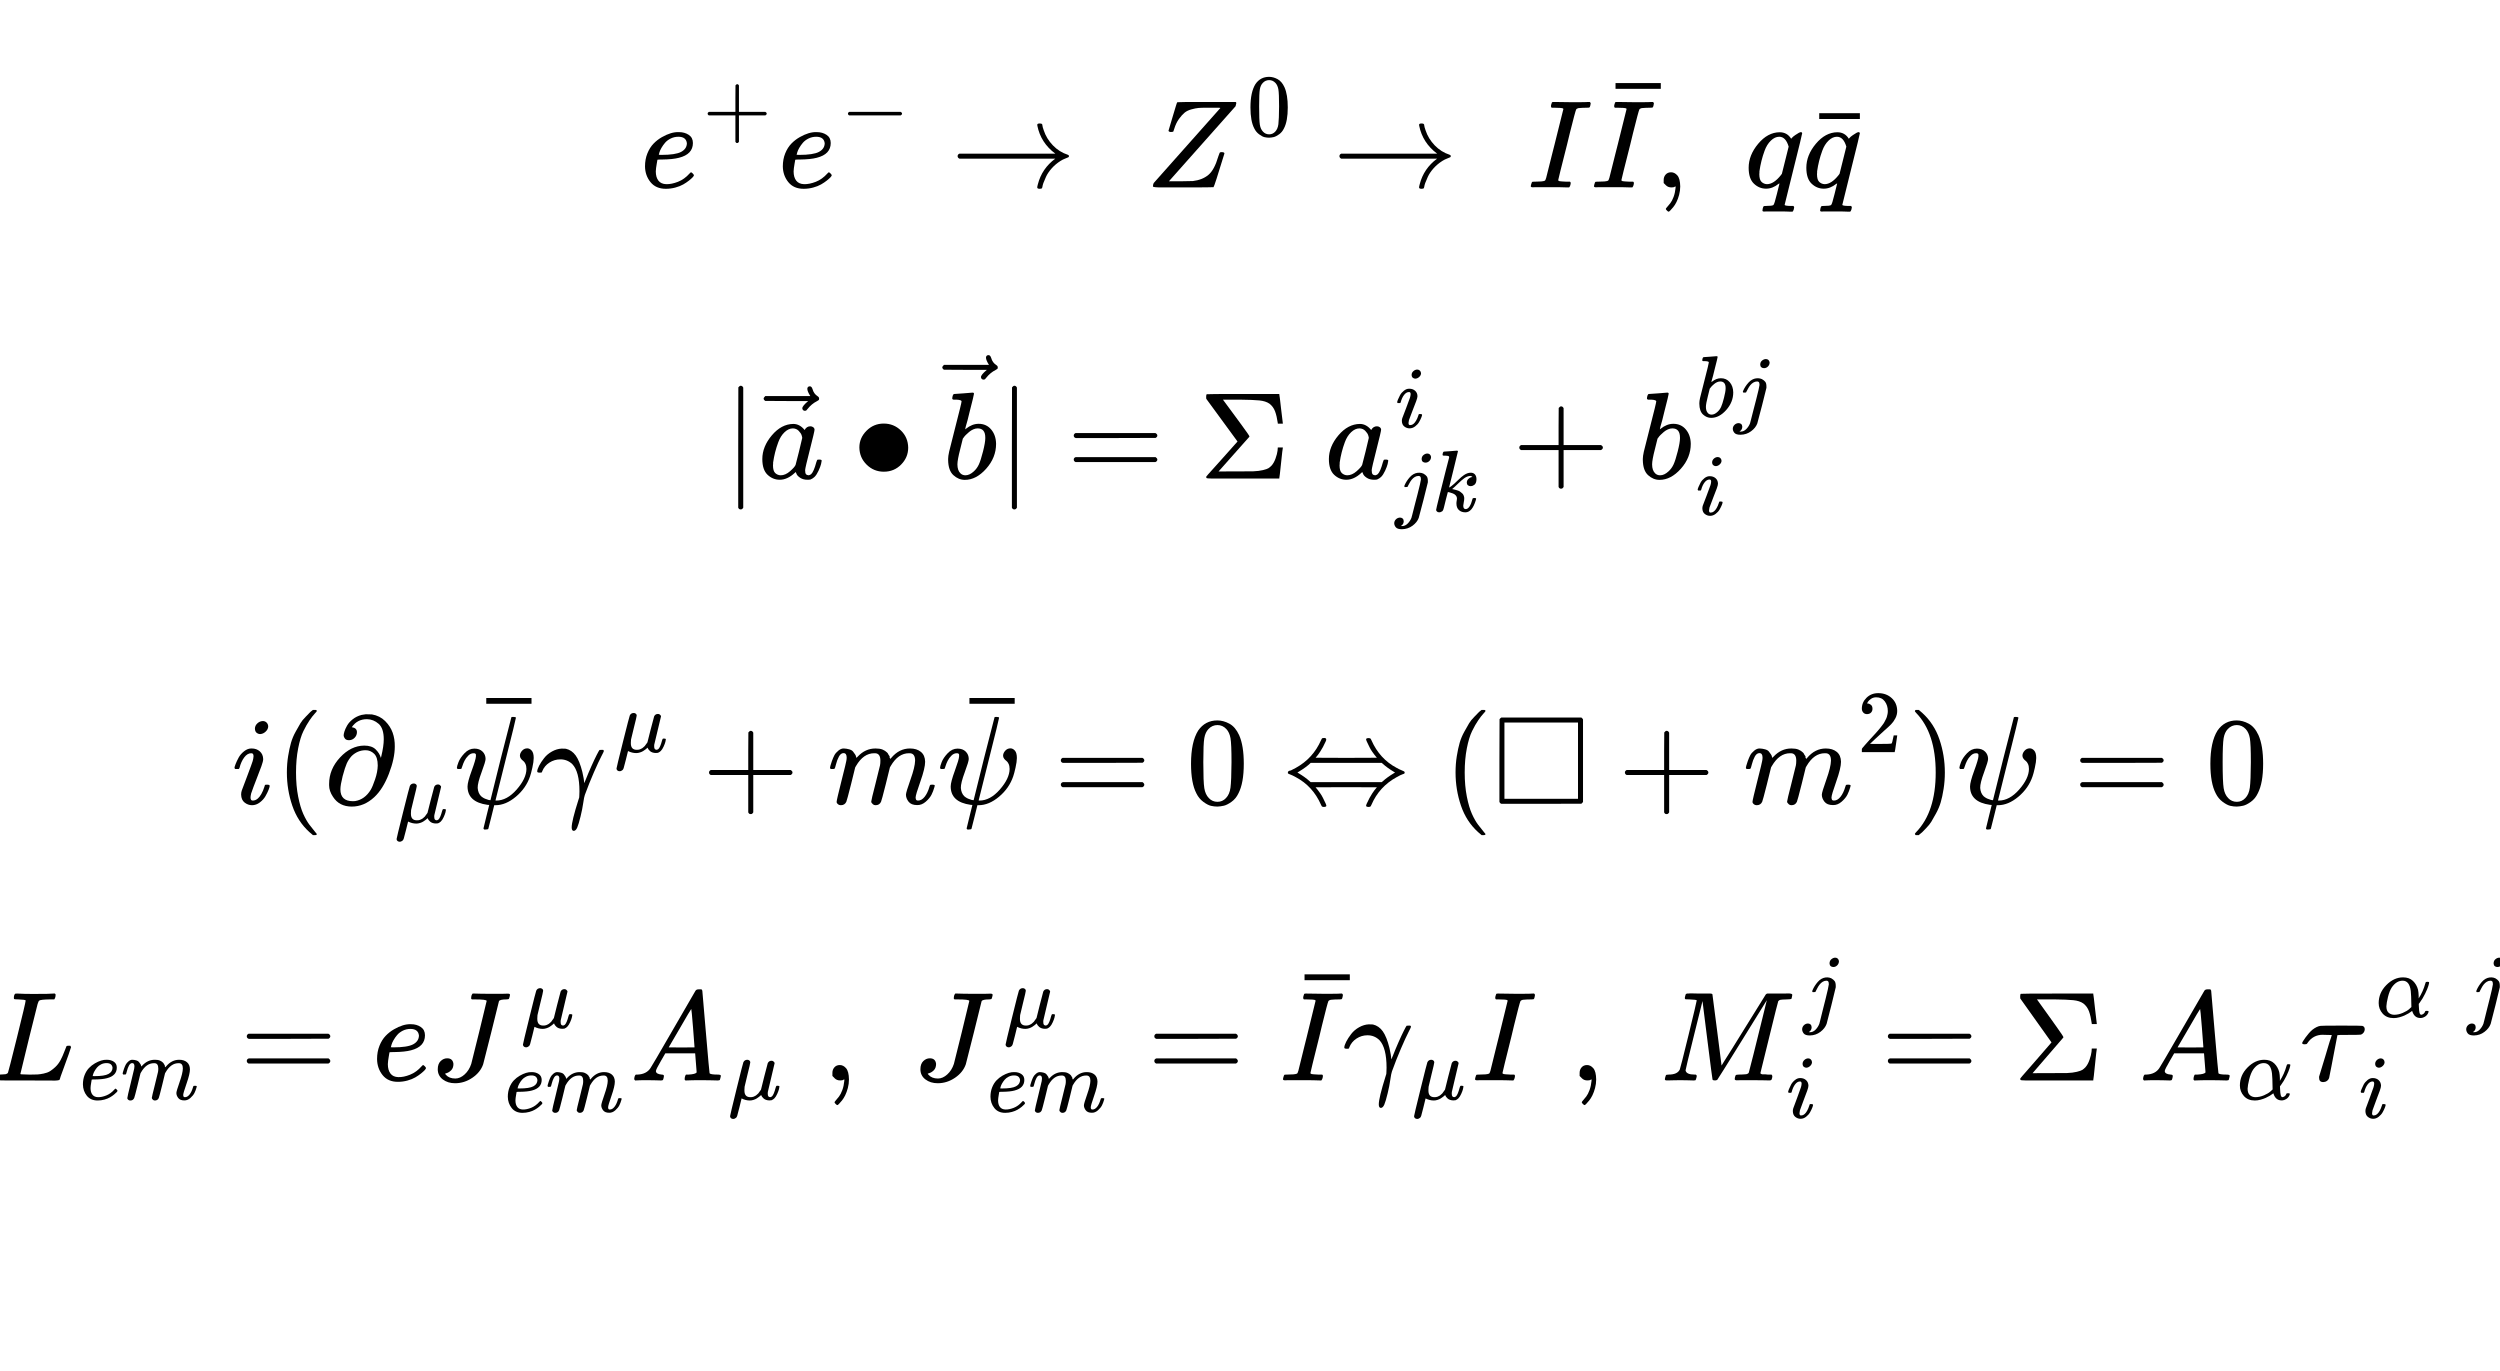 <svg xmlns="http://www.w3.org/2000/svg" width="496" height="272" viewBox="0 0 496 272" preserveAspectRatio="none">
 <path d="M0,0H496V272H0Z" style="fill: white;"></path>
 <g>
  <g>
   <g transform="translate(127,14)">
    <svg xmlns="http://www.w3.org/2000/svg" width="242" height="28" role="img" focusable="false" viewBox="0 -934 9727.6 1128" xmlns:xlink="http://www.w3.org/1999/xlink">
     <defs>
      <path id="MJX-1-TEX-I-1D452" d="M39 168Q39 225 58 272T107 350T174 402T244 433T307 442H310Q355 442 388 420T421 355Q421 265 310 237Q261 224 176 223Q139 223 138 221Q138 219 132 186T125 128Q125 81 146 54T209 26T302 45T394 111Q403 121 406 121Q410 121 419 112T429 98T420 82T390 55T344 24T281 -1T205 -11Q126 -11 83 42T39 168ZM373 353Q367 405 305 405Q272 405 244 391T199 357T170 316T154 280T149 261Q149 260 169 260Q282 260 327 284T373 353Z"></path>
      <path id="MJX-1-TEX-N-2B" d="M56 237T56 250T70 270H369V420L370 570Q380 583 389 583Q402 583 409 568V270H707Q722 262 722 250T707 230H409V-68Q401 -82 391 -82H389H387Q375 -82 369 -68V230H70Q56 237 56 250Z"></path>
      <path id="MJX-1-TEX-N-2212" d="M84 237T84 250T98 270H679Q694 262 694 250T679 230H98Q84 237 84 250Z"></path>
      <path id="MJX-1-TEX-N-2192" d="M56 237T56 250T70 270H835Q719 357 692 493Q692 494 692 496T691 499Q691 511 708 511H711Q720 511 723 510T729 506T732 497T735 481T743 456Q765 389 816 336T935 261Q944 258 944 250Q944 244 939 241T915 231T877 212Q836 186 806 152T761 85T740 35T732 4Q730 -6 727 -8T711 -11Q691 -11 691 0Q691 7 696 25Q728 151 835 230H70Q56 237 56 250Z"></path>
      <path id="MJX-1-TEX-I-1D44D" d="M58 8Q58 23 64 35Q64 36 329 334T596 635L586 637Q575 637 512 637H500H476Q442 637 420 635T365 624T311 598T266 548T228 469Q227 466 226 463T224 458T223 453T222 450L221 448Q218 443 202 443Q185 443 182 453L214 561Q228 606 241 651Q249 679 253 681Q256 683 487 683H718Q723 678 723 675Q723 673 717 649Q189 54 188 52L185 49H274Q369 50 377 51Q452 60 500 100T579 247Q587 272 590 277T603 282H607Q628 282 628 271Q547 5 541 2Q538 0 300 0H124Q58 0 58 8Z"></path>
      <path id="MJX-1-TEX-N-30" d="M96 585Q152 666 249 666Q297 666 345 640T423 548Q460 465 460 320Q460 165 417 83Q397 41 362 16T301 -15T250 -22Q224 -22 198 -16T137 16T82 83Q39 165 39 320Q39 494 96 585ZM321 597Q291 629 250 629Q208 629 178 597Q153 571 145 525T137 333Q137 175 145 125T181 46Q209 16 250 16Q290 16 318 46Q347 76 354 130T362 333Q362 478 354 524T321 597Z"></path>
      <path id="MJX-1-TEX-I-1D43C" d="M43 1Q26 1 26 10Q26 12 29 24Q34 43 39 45Q42 46 54 46H60Q120 46 136 53Q137 53 138 54Q143 56 149 77T198 273Q210 318 216 344Q286 624 286 626Q284 630 284 631Q274 637 213 637H193Q184 643 189 662Q193 677 195 680T209 683H213Q285 681 359 681Q481 681 487 683H497Q504 676 504 672T501 655T494 639Q491 637 471 637Q440 637 407 634Q393 631 388 623Q381 609 337 432Q326 385 315 341Q245 65 245 59Q245 52 255 50T307 46H339Q345 38 345 37T342 19Q338 6 332 0H316Q279 2 179 2Q143 2 113 2T65 2T43 1Z"></path>
      <path id="MJX-1-TEX-N-AF" d="M69 544V590H430V544H69Z"></path>
      <path id="MJX-1-TEX-N-2C" d="M78 35T78 60T94 103T137 121Q165 121 187 96T210 8Q210 -27 201 -60T180 -117T154 -158T130 -185T117 -194Q113 -194 104 -185T95 -172Q95 -168 106 -156T131 -126T157 -76T173 -3V9L172 8Q170 7 167 6T161 3T152 1T140 0Q113 0 96 17Z"></path>
      <path id="MJX-1-TEX-I-1D45E" d="M33 157Q33 258 109 349T280 441Q340 441 372 389Q373 390 377 395T388 406T404 418Q438 442 450 442Q454 442 457 439T460 434Q460 425 391 149Q320 -135 320 -139Q320 -147 365 -148H390Q396 -156 396 -157T393 -175Q389 -188 383 -194H370Q339 -192 262 -192Q234 -192 211 -192T174 -192T157 -193Q143 -193 143 -185Q143 -182 145 -170Q149 -154 152 -151T172 -148Q220 -148 230 -141Q238 -136 258 -53T279 32Q279 33 272 29Q224 -10 172 -10Q117 -10 75 30T33 157ZM352 326Q329 405 277 405Q242 405 210 374T160 293Q131 214 119 129Q119 126 119 118T118 106Q118 61 136 44T179 26Q233 26 290 98L298 109L352 326Z"></path>
     </defs>
     <g stroke="currentColor" fill="currentColor" stroke-width="0" transform="scale(1,-1)">
      <g data-mml-node="math">
       <g data-mml-node="mstyle" fill="black" stroke="black">
        <g data-mml-node="TeXAtom" data-mjx-texclass="ORD">
         <g data-mml-node="msup">
          <g data-mml-node="mi">
           <use data-c="1D452" xlink:href="#MJX-1-TEX-I-1D452"></use>
          </g>
          <g data-mml-node="TeXAtom" transform="translate(499,413) scale(0.707)" data-mjx-texclass="ORD">
           <g data-mml-node="mo">
            <use data-c="2B" xlink:href="#MJX-1-TEX-N-2B"></use>
           </g>
          </g>
         </g>
         <g data-mml-node="msup" transform="translate(1099.1,0)">
          <g data-mml-node="mi">
           <use data-c="1D452" xlink:href="#MJX-1-TEX-I-1D452"></use>
          </g>
          <g data-mml-node="TeXAtom" transform="translate(499,413) scale(0.707)" data-mjx-texclass="ORD">
           <g data-mml-node="mo">
            <use data-c="2212" xlink:href="#MJX-1-TEX-N-2212"></use>
           </g>
          </g>
         </g>
         <g data-mml-node="mo" transform="translate(2476,0)">
          <use data-c="2192" xlink:href="#MJX-1-TEX-N-2192"></use>
         </g>
         <g data-mml-node="mstyle" transform="translate(3476,0)">
          <g data-mml-node="mspace"></g>
         </g>
         <g data-mml-node="msup" transform="translate(4031.8,0)">
          <g data-mml-node="mi">
           <use data-c="1D44D" xlink:href="#MJX-1-TEX-I-1D44D"></use>
          </g>
          <g data-mml-node="TeXAtom" transform="translate(808,413) scale(0.707)" data-mjx-texclass="ORD">
           <g data-mml-node="mn">
            <use data-c="30" xlink:href="#MJX-1-TEX-N-30"></use>
           </g>
          </g>
         </g>
         <g data-mml-node="mo" transform="translate(5521.1,0)">
          <use data-c="2192" xlink:href="#MJX-1-TEX-N-2192"></use>
         </g>
         <g data-mml-node="mstyle" transform="translate(6521.1,0)">
          <g data-mml-node="mspace"></g>
         </g>
         <g data-mml-node="mi" transform="translate(7076.9,0)">
          <use data-c="1D43C" xlink:href="#MJX-1-TEX-I-1D43C"></use>
         </g>
         <g data-mml-node="TeXAtom" data-mjx-texclass="ORD" transform="translate(7580.9,0)">
          <g data-mml-node="mover">
           <g data-mml-node="mi">
            <use data-c="1D43C" xlink:href="#MJX-1-TEX-I-1D43C"></use>
           </g>
           <g data-mml-node="mo" transform="translate(379,244) translate(-250 0)">
            <use data-c="AF" xlink:href="#MJX-1-TEX-N-AF"></use>
           </g>
          </g>
         </g>
         <g data-mml-node="mo" transform="translate(8084.9,0)">
          <use data-c="2C" xlink:href="#MJX-1-TEX-N-2C"></use>
         </g>
         <g data-mml-node="mstyle" transform="translate(8362.9,0)">
          <g data-mml-node="mspace"></g>
         </g>
         <g data-mml-node="mi" transform="translate(8807.6,0)">
          <use data-c="1D45E" xlink:href="#MJX-1-TEX-I-1D45E"></use>
         </g>
         <g data-mml-node="TeXAtom" data-mjx-texclass="ORD" transform="translate(9267.6,0)">
          <g data-mml-node="mover">
           <g data-mml-node="mi">
            <use data-c="1D45E" xlink:href="#MJX-1-TEX-I-1D45E"></use>
           </g>
           <g data-mml-node="mo" transform="translate(316.8,3) translate(-250 0)">
            <use data-c="AF" xlink:href="#MJX-1-TEX-N-AF"></use>
           </g>
          </g>
         </g>
        </g>
       </g>
      </g>
     </g>
    </svg>
   </g>
  </g>
  <g>
   <g transform="translate(143.5,68)">
    <svg xmlns="http://www.w3.org/2000/svg" width="209" height="37" role="img" focusable="false" viewBox="0 -1097 8392.9 1506.8" xmlns:xlink="http://www.w3.org/1999/xlink">
     <defs>
      <path id="MJX-2-TEX-N-7C" d="M139 -249H137Q125 -249 119 -235V251L120 737Q130 750 139 750Q152 750 159 735V-235Q151 -249 141 -249H139Z"></path>
      <path id="MJX-2-TEX-I-1D44E" d="M33 157Q33 258 109 349T280 441Q331 441 370 392Q386 422 416 422Q429 422 439 414T449 394Q449 381 412 234T374 68Q374 43 381 35T402 26Q411 27 422 35Q443 55 463 131Q469 151 473 152Q475 153 483 153H487Q506 153 506 144Q506 138 501 117T481 63T449 13Q436 0 417 -8Q409 -10 393 -10Q359 -10 336 5T306 36L300 51Q299 52 296 50Q294 48 292 46Q233 -10 172 -10Q117 -10 75 30T33 157ZM351 328Q351 334 346 350T323 385T277 405Q242 405 210 374T160 293Q131 214 119 129Q119 126 119 118T118 106Q118 61 136 44T179 26Q217 26 254 59T298 110Q300 114 325 217T351 328Z"></path>
      <path id="MJX-2-TEX-N-20D7" d="M377 694Q377 702 382 708T397 714Q404 714 409 709Q414 705 419 690Q429 653 460 633Q471 626 471 615Q471 606 468 603T454 594Q411 572 379 531Q377 529 374 525T369 519T364 517T357 516Q350 516 344 521T337 536Q337 555 384 595H213L42 596Q29 605 29 615Q29 622 42 635H401Q377 673 377 694Z"></path>
      <path id="MJX-2-TEX-N-2219" d="M55 251Q55 328 112 386T249 444T386 388T444 249Q444 171 388 113T250 55Q170 55 113 112T55 251Z"></path>
      <path id="MJX-2-TEX-I-1D44F" d="M73 647Q73 657 77 670T89 683Q90 683 161 688T234 694Q246 694 246 685T212 542Q204 508 195 472T180 418L176 399Q176 396 182 402Q231 442 283 442Q345 442 383 396T422 280Q422 169 343 79T173 -11Q123 -11 82 27T40 150V159Q40 180 48 217T97 414Q147 611 147 623T109 637Q104 637 101 637H96Q86 637 83 637T76 640T73 647ZM336 325V331Q336 405 275 405Q258 405 240 397T207 376T181 352T163 330L157 322L136 236Q114 150 114 114Q114 66 138 42Q154 26 178 26Q211 26 245 58Q270 81 285 114T318 219Q336 291 336 325Z"></path>
      <path id="MJX-2-TEX-N-3D" d="M56 347Q56 360 70 367H707Q722 359 722 347Q722 336 708 328L390 327H72Q56 332 56 347ZM56 153Q56 168 72 173H708Q722 163 722 153Q722 140 707 133H70Q56 140 56 153Z"></path>
      <path id="MJX-2-TEX-N-3A3" d="M666 247Q664 244 652 126T638 4V0H351Q131 0 95 0T57 5V6Q54 12 57 17L73 36Q89 54 121 90T182 159L305 299L56 644L55 658Q55 677 60 681Q63 683 351 683H638V679Q640 674 652 564T666 447V443H626V447Q618 505 604 543T559 605Q529 626 478 631T333 637H294H189L293 494Q314 465 345 422Q400 346 400 340Q400 338 399 337L154 57Q407 57 428 58Q476 60 508 68T551 83T575 103Q595 125 608 162T624 225L626 251H666V247Z"></path>
      <path id="MJX-2-TEX-I-1D456" d="M184 600Q184 624 203 642T247 661Q265 661 277 649T290 619Q290 596 270 577T226 557Q211 557 198 567T184 600ZM21 287Q21 295 30 318T54 369T98 420T158 442Q197 442 223 419T250 357Q250 340 236 301T196 196T154 83Q149 61 149 51Q149 26 166 26Q175 26 185 29T208 43T235 78T260 137Q263 149 265 151T282 153Q302 153 302 143Q302 135 293 112T268 61T223 11T161 -11Q129 -11 102 10T74 74Q74 91 79 106T122 220Q160 321 166 341T173 380Q173 404 156 404H154Q124 404 99 371T61 287Q60 286 59 284T58 281T56 279T53 278T49 278T41 278H27Q21 284 21 287Z"></path>
      <path id="MJX-2-TEX-I-1D457" d="M297 596Q297 627 318 644T361 661Q378 661 389 651T403 623Q403 595 384 576T340 557Q322 557 310 567T297 596ZM288 376Q288 405 262 405Q240 405 220 393T185 362T161 325T144 293L137 279Q135 278 121 278H107Q101 284 101 286T105 299Q126 348 164 391T252 441Q253 441 260 441T272 442Q296 441 316 432Q341 418 354 401T367 348V332L318 133Q267 -67 264 -75Q246 -125 194 -164T75 -204Q25 -204 7 -183T-12 -137Q-12 -110 7 -91T53 -71Q70 -71 82 -81T95 -112Q95 -148 63 -167Q69 -168 77 -168Q111 -168 139 -140T182 -74L193 -32Q204 11 219 72T251 197T278 308T289 365Q289 372 288 376Z"></path>
      <path id="MJX-2-TEX-I-1D458" d="M121 647Q121 657 125 670T137 683Q138 683 209 688T282 694Q294 694 294 686Q294 679 244 477Q194 279 194 272Q213 282 223 291Q247 309 292 354T362 415Q402 442 438 442Q468 442 485 423T503 369Q503 344 496 327T477 302T456 291T438 288Q418 288 406 299T394 328Q394 353 410 369T442 390L458 393Q446 405 434 405H430Q398 402 367 380T294 316T228 255Q230 254 243 252T267 246T293 238T320 224T342 206T359 180T365 147Q365 130 360 106T354 66Q354 26 381 26Q429 26 459 145Q461 153 479 153H483Q499 153 499 144Q499 139 496 130Q455 -11 378 -11Q333 -11 305 15T277 90Q277 108 280 121T283 145Q283 167 269 183T234 206T200 217T182 220H180Q168 178 159 139T145 81T136 44T129 20T122 7T111 -2Q98 -11 83 -11Q66 -11 57 -1T48 16Q48 26 85 176T158 471L195 616Q196 629 188 632T149 637H144Q134 637 131 637T124 640T121 647Z"></path>
      <path id="MJX-2-TEX-N-2B" d="M56 237T56 250T70 270H369V420L370 570Q380 583 389 583Q402 583 409 568V270H707Q722 262 722 250T707 230H409V-68Q401 -82 391 -82H389H387Q375 -82 369 -68V230H70Q56 237 56 250Z"></path>
     </defs>
     <g stroke="currentColor" fill="currentColor" stroke-width="0" transform="scale(1,-1)">
      <g data-mml-node="math">
       <g data-mml-node="mstyle" fill="black" stroke="black">
        <g data-mml-node="TeXAtom" data-mjx-texclass="ORD">
         <g data-mml-node="mo" transform="translate(0 -0.5)">
          <use data-c="7C" xlink:href="#MJX-2-TEX-N-7C"></use>
         </g>
         <g data-mml-node="TeXAtom" data-mjx-texclass="ORD" transform="translate(278,0)">
          <g data-mml-node="mover">
           <g data-mml-node="mi">
            <use data-c="1D44E" xlink:href="#MJX-2-TEX-I-1D44E"></use>
           </g>
           <g data-mml-node="mo" transform="translate(264.5,31) translate(-250 0)">
            <use data-c="20D7" xlink:href="#MJX-2-TEX-N-20D7"></use>
           </g>
          </g>
         </g>
         <g data-mml-node="mo" transform="translate(1029.2,0)">
          <use data-c="2219" xlink:href="#MJX-2-TEX-N-2219"></use>
         </g>
         <g data-mml-node="TeXAtom" data-mjx-texclass="ORD" transform="translate(1751.4,0)">
          <g data-mml-node="mover">
           <g data-mml-node="mi">
            <use data-c="1D44F" xlink:href="#MJX-2-TEX-I-1D44F"></use>
           </g>
           <g data-mml-node="mo" transform="translate(214.5,283) translate(-250 0)">
            <use data-c="20D7" xlink:href="#MJX-2-TEX-N-20D7"></use>
           </g>
          </g>
         </g>
         <g data-mml-node="mo" transform="translate(2180.4,0) translate(0 -0.5)">
          <use data-c="7C" xlink:href="#MJX-2-TEX-N-7C"></use>
         </g>
         <g data-mml-node="mo" transform="translate(2736.2,0)">
          <use data-c="3D" xlink:href="#MJX-2-TEX-N-3D"></use>
         </g>
         <g data-mml-node="mi" transform="translate(3792,0)">
          <use data-c="3A3" xlink:href="#MJX-2-TEX-N-3A3"></use>
         </g>
         <g data-mml-node="mstyle" transform="translate(4514,0)">
          <g data-mml-node="mspace"></g>
         </g>
         <g data-mml-node="msubsup" transform="translate(4792,0)">
          <g data-mml-node="mi">
           <use data-c="1D44E" xlink:href="#MJX-2-TEX-I-1D44E"></use>
          </g>
          <g data-mml-node="TeXAtom" transform="translate(562,413) scale(0.707)" data-mjx-texclass="ORD">
           <g data-mml-node="mi">
            <use data-c="1D456" xlink:href="#MJX-2-TEX-I-1D456"></use>
           </g>
          </g>
          <g data-mml-node="TeXAtom" transform="translate(562,-265.5) scale(0.707)" data-mjx-texclass="ORD">
           <g data-mml-node="mi">
            <use data-c="1D457" xlink:href="#MJX-2-TEX-I-1D457"></use>
           </g>
           <g data-mml-node="mi" transform="translate(412,0)">
            <use data-c="1D458" xlink:href="#MJX-2-TEX-I-1D458"></use>
           </g>
          </g>
         </g>
         <g data-mml-node="mo" transform="translate(6286,0)">
          <use data-c="2B" xlink:href="#MJX-2-TEX-N-2B"></use>
         </g>
         <g data-mml-node="msubsup" transform="translate(7286.2,0)">
          <g data-mml-node="mi">
           <use data-c="1D44F" xlink:href="#MJX-2-TEX-I-1D44F"></use>
          </g>
          <g data-mml-node="TeXAtom" transform="translate(462,497.8) scale(0.707)" data-mjx-texclass="ORD">
           <g data-mml-node="mi">
            <use data-c="1D44F" xlink:href="#MJX-2-TEX-I-1D44F"></use>
           </g>
           <g data-mml-node="mi" transform="translate(429,0)">
            <use data-c="1D457" xlink:href="#MJX-2-TEX-I-1D457"></use>
           </g>
          </g>
          <g data-mml-node="TeXAtom" transform="translate(462,-293.8) scale(0.707)" data-mjx-texclass="ORD">
           <g data-mml-node="mi">
            <use data-c="1D456" xlink:href="#MJX-2-TEX-I-1D456"></use>
           </g>
          </g>
         </g>
        </g>
       </g>
      </g>
     </g>
    </svg>
   </g>
  </g>
  <g>
   <g transform="translate(46,136)">
    <svg xmlns="http://www.w3.org/2000/svg" width="404" height="31" role="img" focusable="false" viewBox="0 -945 16247.1 1247.7" xmlns:xlink="http://www.w3.org/1999/xlink">
     <defs>
      <path id="MJX-3-TEX-I-1D456" d="M184 600Q184 624 203 642T247 661Q265 661 277 649T290 619Q290 596 270 577T226 557Q211 557 198 567T184 600ZM21 287Q21 295 30 318T54 369T98 420T158 442Q197 442 223 419T250 357Q250 340 236 301T196 196T154 83Q149 61 149 51Q149 26 166 26Q175 26 185 29T208 43T235 78T260 137Q263 149 265 151T282 153Q302 153 302 143Q302 135 293 112T268 61T223 11T161 -11Q129 -11 102 10T74 74Q74 91 79 106T122 220Q160 321 166 341T173 380Q173 404 156 404H154Q124 404 99 371T61 287Q60 286 59 284T58 281T56 279T53 278T49 278T41 278H27Q21 284 21 287Z"></path>
      <path id="MJX-3-TEX-N-28" d="M94 250Q94 319 104 381T127 488T164 576T202 643T244 695T277 729T302 750H315H319Q333 750 333 741Q333 738 316 720T275 667T226 581T184 443T167 250T184 58T225 -81T274 -167T316 -220T333 -241Q333 -250 318 -250H315H302L274 -226Q180 -141 137 -14T94 250Z"></path>
      <path id="MJX-3-TEX-I-1D715" d="M202 508Q179 508 169 520T158 547Q158 557 164 577T185 624T230 675T301 710L333 715H345Q378 715 384 714Q447 703 489 661T549 568T566 457Q566 362 519 240T402 53Q321 -22 223 -22Q123 -22 73 56Q42 102 42 148V159Q42 276 129 370T322 465Q383 465 414 434T455 367L458 378Q478 461 478 515Q478 603 437 639T344 676Q266 676 223 612Q264 606 264 572Q264 547 246 528T202 508ZM430 306Q430 372 401 400T333 428Q270 428 222 382Q197 354 183 323T150 221Q132 149 132 116Q132 21 232 21Q244 21 250 22Q327 35 374 112Q389 137 409 196T430 306Z"></path>
      <path id="MJX-3-TEX-I-1D707" d="M58 -216Q44 -216 34 -208T23 -186Q23 -176 96 116T173 414Q186 442 219 442Q231 441 239 435T249 423T251 413Q251 401 220 279T187 142Q185 131 185 107V99Q185 26 252 26Q261 26 270 27T287 31T302 38T315 45T327 55T338 65T348 77T356 88T365 100L372 110L408 253Q444 395 448 404Q461 431 491 431Q504 431 512 424T523 412T525 402L449 84Q448 79 448 68Q448 43 455 35T476 26Q485 27 496 35Q517 55 537 131Q543 151 547 152Q549 153 557 153H561Q580 153 580 144Q580 138 575 117T555 63T523 13Q510 0 491 -8Q483 -10 467 -10Q446 -10 429 -4T402 11T385 29T376 44T374 51L368 45Q362 39 350 30T324 12T288 -4T246 -11Q199 -11 153 12L129 -85Q108 -167 104 -180T92 -202Q76 -216 58 -216Z"></path>
      <path id="MJX-3-TEX-I-1D713" d="M161 441Q202 441 226 417T250 358Q250 338 218 252T187 127Q190 85 214 61Q235 43 257 37Q275 29 288 29H289L371 360Q455 691 456 692Q459 694 472 694Q492 694 492 687Q492 678 411 356Q329 28 329 27T335 26Q421 26 498 114T576 278Q576 302 568 319T550 343T532 361T524 384Q524 405 541 424T583 443Q602 443 618 425T634 366Q634 337 623 288T605 220Q573 125 492 57T329 -11H319L296 -104Q272 -198 272 -199Q270 -205 252 -205H239Q233 -199 233 -197Q233 -192 256 -102T279 -9Q272 -8 265 -8Q106 14 106 139Q106 174 139 264T173 379Q173 380 173 381Q173 390 173 393T169 400T158 404H154Q131 404 112 385T82 344T65 302T57 280Q55 278 41 278H27Q21 284 21 287Q21 299 34 333T82 404T161 441Z"></path>
      <path id="MJX-3-TEX-N-AF" d="M69 544V590H430V544H69Z"></path>
      <path id="MJX-3-TEX-I-1D6FE" d="M31 249Q11 249 11 258Q11 275 26 304T66 365T129 418T206 441Q233 441 239 440Q287 429 318 386T371 255Q385 195 385 170Q385 166 386 166L398 193Q418 244 443 300T486 391T508 430Q510 431 524 431H537Q543 425 543 422Q543 418 522 378T463 251T391 71Q385 55 378 6T357 -100Q341 -165 330 -190T303 -216Q286 -216 286 -188Q286 -138 340 32L346 51L347 69Q348 79 348 100Q348 257 291 317Q251 355 196 355Q148 355 108 329T51 260Q49 251 47 251Q45 249 31 249Z"></path>
      <path id="MJX-3-TEX-N-2B" d="M56 237T56 250T70 270H369V420L370 570Q380 583 389 583Q402 583 409 568V270H707Q722 262 722 250T707 230H409V-68Q401 -82 391 -82H389H387Q375 -82 369 -68V230H70Q56 237 56 250Z"></path>
      <path id="MJX-3-TEX-I-1D45A" d="M21 287Q22 293 24 303T36 341T56 388T88 425T132 442T175 435T205 417T221 395T229 376L231 369Q231 367 232 367L243 378Q303 442 384 442Q401 442 415 440T441 433T460 423T475 411T485 398T493 385T497 373T500 364T502 357L510 367Q573 442 659 442Q713 442 746 415T780 336Q780 285 742 178T704 50Q705 36 709 31T724 26Q752 26 776 56T815 138Q818 149 821 151T837 153Q857 153 857 145Q857 144 853 130Q845 101 831 73T785 17T716 -10Q669 -10 648 17T627 73Q627 92 663 193T700 345Q700 404 656 404H651Q565 404 506 303L499 291L466 157Q433 26 428 16Q415 -11 385 -11Q372 -11 364 -4T353 8T350 18Q350 29 384 161L420 307Q423 322 423 345Q423 404 379 404H374Q288 404 229 303L222 291L189 157Q156 26 151 16Q138 -11 108 -11Q95 -11 87 -5T76 7T74 17Q74 30 112 181Q151 335 151 342Q154 357 154 369Q154 405 129 405Q107 405 92 377T69 316T57 280Q55 278 41 278H27Q21 284 21 287Z"></path>
      <path id="MJX-3-TEX-N-3D" d="M56 347Q56 360 70 367H707Q722 359 722 347Q722 336 708 328L390 327H72Q56 332 56 347ZM56 153Q56 168 72 173H708Q722 163 722 153Q722 140 707 133H70Q56 140 56 153Z"></path>
      <path id="MJX-3-TEX-N-30" d="M96 585Q152 666 249 666Q297 666 345 640T423 548Q460 465 460 320Q460 165 417 83Q397 41 362 16T301 -15T250 -22Q224 -22 198 -16T137 16T82 83Q39 165 39 320Q39 494 96 585ZM321 597Q291 629 250 629Q208 629 178 597Q153 571 145 525T137 333Q137 175 145 125T181 46Q209 16 250 16Q290 16 318 46Q347 76 354 130T362 333Q362 478 354 524T321 597Z"></path>
      <path id="MJX-3-TEX-N-21D4" d="M308 524Q318 526 323 526Q340 526 340 514Q340 507 336 499Q326 476 314 454T292 417T274 391T260 374L255 368Q255 367 500 367Q744 367 744 368L739 374Q734 379 726 390T707 416T685 453T663 499Q658 511 658 515Q658 525 680 525Q687 524 690 523T695 519T701 507Q766 359 902 287Q921 276 939 269T961 259T966 250Q966 246 965 244T960 240T949 236T930 228T902 213Q763 137 701 -7Q697 -16 695 -19T690 -23T680 -25Q658 -25 658 -15Q658 -11 663 1Q673 24 685 46T707 83T725 109T739 126L744 132Q744 133 500 133Q255 133 255 132L260 126Q265 121 273 110T292 84T314 47T336 1Q341 -11 341 -15Q341 -25 319 -25Q312 -24 309 -23T304 -19T298 -7Q233 141 97 213Q83 221 70 227T51 235T41 239T35 243T34 250T35 256T40 261T51 265T70 273T97 287Q235 363 299 509Q305 522 308 524ZM792 319L783 327H216Q183 294 120 256L110 250L120 244Q173 212 207 181L216 173H783L792 181Q826 212 879 244L889 250L879 256Q826 288 792 319Z"></path>
      <path id="MJX-3-TEX-I-25FB" d="M71 0Q59 4 55 16V346L56 676Q64 686 70 689H709Q719 681 722 674V15Q719 10 709 1L390 0H71ZM682 40V649H95V40H682Z"></path>
      <path id="MJX-3-TEX-N-32" d="M109 429Q82 429 66 447T50 491Q50 562 103 614T235 666Q326 666 387 610T449 465Q449 422 429 383T381 315T301 241Q265 210 201 149L142 93L218 92Q375 92 385 97Q392 99 409 186V189H449V186Q448 183 436 95T421 3V0H50V19V31Q50 38 56 46T86 81Q115 113 136 137Q145 147 170 174T204 211T233 244T261 278T284 308T305 340T320 369T333 401T340 431T343 464Q343 527 309 573T212 619Q179 619 154 602T119 569T109 550Q109 549 114 549Q132 549 151 535T170 489Q170 464 154 447T109 429Z"></path>
      <path id="MJX-3-TEX-N-29" d="M60 749L64 750Q69 750 74 750H86L114 726Q208 641 251 514T294 250Q294 182 284 119T261 12T224 -76T186 -143T145 -194T113 -227T90 -246Q87 -249 86 -250H74Q66 -250 63 -250T58 -247T55 -238Q56 -237 66 -225Q221 -64 221 250T66 725Q56 737 55 738Q55 746 60 749Z"></path>
     </defs>
     <g stroke="currentColor" fill="currentColor" stroke-width="0" transform="scale(1,-1)">
      <g data-mml-node="math">
       <g data-mml-node="mstyle" fill="black" stroke="black">
        <g data-mml-node="TeXAtom" data-mjx-texclass="ORD">
         <g data-mml-node="mi">
          <use data-c="1D456" xlink:href="#MJX-3-TEX-I-1D456"></use>
         </g>
         <g data-mml-node="mo" transform="translate(345,0)">
          <use data-c="28" xlink:href="#MJX-3-TEX-N-28"></use>
         </g>
         <g data-mml-node="msub" transform="translate(734,0)">
          <g data-mml-node="mi">
           <use data-c="1D715" xlink:href="#MJX-3-TEX-I-1D715"></use>
          </g>
          <g data-mml-node="TeXAtom" transform="translate(564,-150) scale(0.707)" data-mjx-texclass="ORD">
           <g data-mml-node="mi">
            <use data-c="1D707" xlink:href="#MJX-3-TEX-I-1D707"></use>
           </g>
          </g>
         </g>
         <g data-mml-node="TeXAtom" data-mjx-texclass="ORD" transform="translate(1774.4,0)">
          <g data-mml-node="mover">
           <g data-mml-node="mi">
            <use data-c="1D713" xlink:href="#MJX-3-TEX-I-1D713"></use>
           </g>
           <g data-mml-node="mo" transform="translate(436.5,255) translate(-250 0)">
            <use data-c="AF" xlink:href="#MJX-3-TEX-N-AF"></use>
           </g>
          </g>
         </g>
         <g data-mml-node="msup" transform="translate(2425.4,0)">
          <g data-mml-node="mi">
           <use data-c="1D6FE" xlink:href="#MJX-3-TEX-I-1D6FE"></use>
          </g>
          <g data-mml-node="TeXAtom" transform="translate(627.3,413) scale(0.707)" data-mjx-texclass="ORD">
           <g data-mml-node="mi">
            <use data-c="1D707" xlink:href="#MJX-3-TEX-I-1D707"></use>
           </g>
          </g>
         </g>
         <g data-mml-node="mo" transform="translate(3751.2,0)">
          <use data-c="2B" xlink:href="#MJX-3-TEX-N-2B"></use>
         </g>
         <g data-mml-node="mi" transform="translate(4751.5,0)">
          <use data-c="1D45A" xlink:href="#MJX-3-TEX-I-1D45A"></use>
         </g>
         <g data-mml-node="TeXAtom" data-mjx-texclass="ORD" transform="translate(5629.5,0)">
          <g data-mml-node="mover">
           <g data-mml-node="mi">
            <use data-c="1D713" xlink:href="#MJX-3-TEX-I-1D713"></use>
           </g>
           <g data-mml-node="mo" transform="translate(436.5,255) translate(-250 0)">
            <use data-c="AF" xlink:href="#MJX-3-TEX-N-AF"></use>
           </g>
          </g>
         </g>
         <g data-mml-node="mo" transform="translate(6558.2,0)">
          <use data-c="3D" xlink:href="#MJX-3-TEX-N-3D"></use>
         </g>
         <g data-mml-node="mn" transform="translate(7614,0)">
          <use data-c="30" xlink:href="#MJX-3-TEX-N-30"></use>
         </g>
         <g data-mml-node="mo" transform="translate(8391.8,0)">
          <use data-c="21D4" xlink:href="#MJX-3-TEX-N-21D4"></use>
         </g>
         <g data-mml-node="mo" transform="translate(9669.6,0)">
          <use data-c="28" xlink:href="#MJX-3-TEX-N-28"></use>
         </g>
         <g data-mml-node="mi" transform="translate(10058.6,0)">
          <use data-c="25FB" xlink:href="#MJX-3-TEX-I-25FB"></use>
         </g>
         <g data-mml-node="mo" transform="translate(11058.8,0)">
          <use data-c="2B" xlink:href="#MJX-3-TEX-N-2B"></use>
         </g>
         <g data-mml-node="msup" transform="translate(12059,0)">
          <g data-mml-node="mi">
           <use data-c="1D45A" xlink:href="#MJX-3-TEX-I-1D45A"></use>
          </g>
          <g data-mml-node="TeXAtom" transform="translate(911,413) scale(0.707)" data-mjx-texclass="ORD">
           <g data-mml-node="mn">
            <use data-c="32" xlink:href="#MJX-3-TEX-N-32"></use>
           </g>
          </g>
         </g>
         <g data-mml-node="mo" transform="translate(13373.6,0)">
          <use data-c="29" xlink:href="#MJX-3-TEX-N-29"></use>
         </g>
         <g data-mml-node="mi" transform="translate(13762.6,0)">
          <use data-c="1D713" xlink:href="#MJX-3-TEX-I-1D713"></use>
         </g>
         <g data-mml-node="mo" transform="translate(14691.4,0)">
          <use data-c="3D" xlink:href="#MJX-3-TEX-N-3D"></use>
         </g>
         <g data-mml-node="mn" transform="translate(15747.1,0)">
          <use data-c="30" xlink:href="#MJX-3-TEX-N-30"></use>
         </g>
        </g>
       </g>
      </g>
     </g>
    </svg>
   </g>
  </g>
  <g>
   <g transform="translate(-2,190)">
    <svg xmlns="http://www.w3.org/2000/svg" width="500" height="32" role="img" focusable="false" viewBox="0 -965.2 20094.6 1268" xmlns:xlink="http://www.w3.org/1999/xlink">
     <defs>
      <path id="MJX-4-TEX-I-1D43F" d="M228 637Q194 637 192 641Q191 643 191 649Q191 673 202 682Q204 683 217 683Q271 680 344 680Q485 680 506 683H518Q524 677 524 674T522 656Q517 641 513 637H475Q406 636 394 628Q387 624 380 600T313 336Q297 271 279 198T252 88L243 52Q243 48 252 48T311 46H328Q360 46 379 47T428 54T478 72T522 106T564 161Q580 191 594 228T611 270Q616 273 628 273H641Q647 264 647 262T627 203T583 83T557 9Q555 4 553 3T537 0T494 -1Q483 -1 418 -1T294 0H116Q32 0 32 10Q32 17 34 24Q39 43 44 45Q48 46 59 46H65Q92 46 125 49Q139 52 144 61Q147 65 216 339T285 628Q285 635 228 637Z"></path>
      <path id="MJX-4-TEX-I-1D452" d="M39 168Q39 225 58 272T107 350T174 402T244 433T307 442H310Q355 442 388 420T421 355Q421 265 310 237Q261 224 176 223Q139 223 138 221Q138 219 132 186T125 128Q125 81 146 54T209 26T302 45T394 111Q403 121 406 121Q410 121 419 112T429 98T420 82T390 55T344 24T281 -1T205 -11Q126 -11 83 42T39 168ZM373 353Q367 405 305 405Q272 405 244 391T199 357T170 316T154 280T149 261Q149 260 169 260Q282 260 327 284T373 353Z"></path>
      <path id="MJX-4-TEX-I-1D45A" d="M21 287Q22 293 24 303T36 341T56 388T88 425T132 442T175 435T205 417T221 395T229 376L231 369Q231 367 232 367L243 378Q303 442 384 442Q401 442 415 440T441 433T460 423T475 411T485 398T493 385T497 373T500 364T502 357L510 367Q573 442 659 442Q713 442 746 415T780 336Q780 285 742 178T704 50Q705 36 709 31T724 26Q752 26 776 56T815 138Q818 149 821 151T837 153Q857 153 857 145Q857 144 853 130Q845 101 831 73T785 17T716 -10Q669 -10 648 17T627 73Q627 92 663 193T700 345Q700 404 656 404H651Q565 404 506 303L499 291L466 157Q433 26 428 16Q415 -11 385 -11Q372 -11 364 -4T353 8T350 18Q350 29 384 161L420 307Q423 322 423 345Q423 404 379 404H374Q288 404 229 303L222 291L189 157Q156 26 151 16Q138 -11 108 -11Q95 -11 87 -5T76 7T74 17Q74 30 112 181Q151 335 151 342Q154 357 154 369Q154 405 129 405Q107 405 92 377T69 316T57 280Q55 278 41 278H27Q21 284 21 287Z"></path>
      <path id="MJX-4-TEX-N-3D" d="M56 347Q56 360 70 367H707Q722 359 722 347Q722 336 708 328L390 327H72Q56 332 56 347ZM56 153Q56 168 72 173H708Q722 163 722 153Q722 140 707 133H70Q56 140 56 153Z"></path>
      <path id="MJX-4-TEX-I-1D43D" d="M447 625Q447 637 354 637H329Q323 642 323 645T325 664Q329 677 335 683H352Q393 681 498 681Q541 681 568 681T605 682T619 682Q633 682 633 672Q633 670 630 658Q626 642 623 640T604 637Q552 637 545 623Q541 610 483 376Q420 128 419 127Q397 64 333 21T195 -22Q137 -22 97 8T57 88Q57 130 80 152T132 174Q177 174 182 130Q182 98 164 80T123 56Q115 54 115 53T122 44Q148 15 197 15Q235 15 271 47T324 130Q328 142 387 380T447 625Z"></path>
      <path id="MJX-4-TEX-I-1D707" d="M58 -216Q44 -216 34 -208T23 -186Q23 -176 96 116T173 414Q186 442 219 442Q231 441 239 435T249 423T251 413Q251 401 220 279T187 142Q185 131 185 107V99Q185 26 252 26Q261 26 270 27T287 31T302 38T315 45T327 55T338 65T348 77T356 88T365 100L372 110L408 253Q444 395 448 404Q461 431 491 431Q504 431 512 424T523 412T525 402L449 84Q448 79 448 68Q448 43 455 35T476 26Q485 27 496 35Q517 55 537 131Q543 151 547 152Q549 153 557 153H561Q580 153 580 144Q580 138 575 117T555 63T523 13Q510 0 491 -8Q483 -10 467 -10Q446 -10 429 -4T402 11T385 29T376 44T374 51L368 45Q362 39 350 30T324 12T288 -4T246 -11Q199 -11 153 12L129 -85Q108 -167 104 -180T92 -202Q76 -216 58 -216Z"></path>
      <path id="MJX-4-TEX-I-1D434" d="M208 74Q208 50 254 46Q272 46 272 35Q272 34 270 22Q267 8 264 4T251 0Q249 0 239 0T205 1T141 2Q70 2 50 0H42Q35 7 35 11Q37 38 48 46H62Q132 49 164 96Q170 102 345 401T523 704Q530 716 547 716H555H572Q578 707 578 706L606 383Q634 60 636 57Q641 46 701 46Q726 46 726 36Q726 34 723 22Q720 7 718 4T704 0Q701 0 690 0T651 1T578 2Q484 2 455 0H443Q437 6 437 9T439 27Q443 40 445 43L449 46H469Q523 49 533 63L521 213H283L249 155Q208 86 208 74ZM516 260Q516 271 504 416T490 562L463 519Q447 492 400 412L310 260L413 259Q516 259 516 260Z"></path>
      <path id="MJX-4-TEX-N-2C" d="M78 35T78 60T94 103T137 121Q165 121 187 96T210 8Q210 -27 201 -60T180 -117T154 -158T130 -185T117 -194Q113 -194 104 -185T95 -172Q95 -168 106 -156T131 -126T157 -76T173 -3V9L172 8Q170 7 167 6T161 3T152 1T140 0Q113 0 96 17Z"></path>
      <path id="MJX-4-TEX-I-1D43C" d="M43 1Q26 1 26 10Q26 12 29 24Q34 43 39 45Q42 46 54 46H60Q120 46 136 53Q137 53 138 54Q143 56 149 77T198 273Q210 318 216 344Q286 624 286 626Q284 630 284 631Q274 637 213 637H193Q184 643 189 662Q193 677 195 680T209 683H213Q285 681 359 681Q481 681 487 683H497Q504 676 504 672T501 655T494 639Q491 637 471 637Q440 637 407 634Q393 631 388 623Q381 609 337 432Q326 385 315 341Q245 65 245 59Q245 52 255 50T307 46H339Q345 38 345 37T342 19Q338 6 332 0H316Q279 2 179 2Q143 2 113 2T65 2T43 1Z"></path>
      <path id="MJX-4-TEX-N-AF" d="M69 544V590H430V544H69Z"></path>
      <path id="MJX-4-TEX-I-1D6FE" d="M31 249Q11 249 11 258Q11 275 26 304T66 365T129 418T206 441Q233 441 239 440Q287 429 318 386T371 255Q385 195 385 170Q385 166 386 166L398 193Q418 244 443 300T486 391T508 430Q510 431 524 431H537Q543 425 543 422Q543 418 522 378T463 251T391 71Q385 55 378 6T357 -100Q341 -165 330 -190T303 -216Q286 -216 286 -188Q286 -138 340 32L346 51L347 69Q348 79 348 100Q348 257 291 317Q251 355 196 355Q148 355 108 329T51 260Q49 251 47 251Q45 249 31 249Z"></path>
      <path id="MJX-4-TEX-I-1D440" d="M289 629Q289 635 232 637Q208 637 201 638T194 648Q194 649 196 659Q197 662 198 666T199 671T201 676T203 679T207 681T212 683T220 683T232 684Q238 684 262 684T307 683Q386 683 398 683T414 678Q415 674 451 396L487 117L510 154Q534 190 574 254T662 394Q837 673 839 675Q840 676 842 678T846 681L852 683H948Q965 683 988 683T1017 684Q1051 684 1051 673Q1051 668 1048 656T1045 643Q1041 637 1008 637Q968 636 957 634T939 623Q936 618 867 340T797 59Q797 55 798 54T805 50T822 48T855 46H886Q892 37 892 35Q892 19 885 5Q880 0 869 0Q864 0 828 1T736 2Q675 2 644 2T609 1Q592 1 592 11Q592 13 594 25Q598 41 602 43T625 46Q652 46 685 49Q699 52 704 61Q706 65 742 207T813 490T848 631L654 322Q458 10 453 5Q451 4 449 3Q444 0 433 0Q418 0 415 7Q413 11 374 317L335 624L267 354Q200 88 200 79Q206 46 272 46H282Q288 41 289 37T286 19Q282 3 278 1Q274 0 267 0Q265 0 255 0T221 1T157 2Q127 2 95 1T58 0Q43 0 39 2T35 11Q35 13 38 25T43 40Q45 46 65 46Q135 46 154 86Q158 92 223 354T289 629Z"></path>
      <path id="MJX-4-TEX-I-1D457" d="M297 596Q297 627 318 644T361 661Q378 661 389 651T403 623Q403 595 384 576T340 557Q322 557 310 567T297 596ZM288 376Q288 405 262 405Q240 405 220 393T185 362T161 325T144 293L137 279Q135 278 121 278H107Q101 284 101 286T105 299Q126 348 164 391T252 441Q253 441 260 441T272 442Q296 441 316 432Q341 418 354 401T367 348V332L318 133Q267 -67 264 -75Q246 -125 194 -164T75 -204Q25 -204 7 -183T-12 -137Q-12 -110 7 -91T53 -71Q70 -71 82 -81T95 -112Q95 -148 63 -167Q69 -168 77 -168Q111 -168 139 -140T182 -74L193 -32Q204 11 219 72T251 197T278 308T289 365Q289 372 288 376Z"></path>
      <path id="MJX-4-TEX-I-1D456" d="M184 600Q184 624 203 642T247 661Q265 661 277 649T290 619Q290 596 270 577T226 557Q211 557 198 567T184 600ZM21 287Q21 295 30 318T54 369T98 420T158 442Q197 442 223 419T250 357Q250 340 236 301T196 196T154 83Q149 61 149 51Q149 26 166 26Q175 26 185 29T208 43T235 78T260 137Q263 149 265 151T282 153Q302 153 302 143Q302 135 293 112T268 61T223 11T161 -11Q129 -11 102 10T74 74Q74 91 79 106T122 220Q160 321 166 341T173 380Q173 404 156 404H154Q124 404 99 371T61 287Q60 286 59 284T58 281T56 279T53 278T49 278T41 278H27Q21 284 21 287Z"></path>
      <path id="MJX-4-TEX-N-3A3" d="M666 247Q664 244 652 126T638 4V0H351Q131 0 95 0T57 5V6Q54 12 57 17L73 36Q89 54 121 90T182 159L305 299L56 644L55 658Q55 677 60 681Q63 683 351 683H638V679Q640 674 652 564T666 447V443H626V447Q618 505 604 543T559 605Q529 626 478 631T333 637H294H189L293 494Q314 465 345 422Q400 346 400 340Q400 338 399 337L154 57Q407 57 428 58Q476 60 508 68T551 83T575 103Q595 125 608 162T624 225L626 251H666V247Z"></path>
      <path id="MJX-4-TEX-I-1D6FC" d="M34 156Q34 270 120 356T309 442Q379 442 421 402T478 304Q484 275 485 237V208Q534 282 560 374Q564 388 566 390T582 393Q603 393 603 385Q603 376 594 346T558 261T497 161L486 147L487 123Q489 67 495 47T514 26Q528 28 540 37T557 60Q559 67 562 68T577 70Q597 70 597 62Q597 56 591 43Q579 19 556 5T512 -10H505Q438 -10 414 62L411 69L400 61Q390 53 370 41T325 18T267 -2T203 -11Q124 -11 79 39T34 156ZM208 26Q257 26 306 47T379 90L403 112Q401 255 396 290Q382 405 304 405Q235 405 183 332Q156 292 139 224T121 120Q121 71 146 49T208 26Z"></path>
      <path id="MJX-4-TEX-I-1D70F" d="M39 284Q18 284 18 294Q18 301 45 338T99 398Q134 425 164 429Q170 431 332 431Q492 431 497 429Q517 424 517 402Q517 388 508 376T485 360Q479 358 389 358T299 356Q298 355 283 274T251 109T233 20Q228 5 215 -4T186 -13Q153 -13 153 20V30L203 192Q214 228 227 272T248 336L254 357Q254 358 208 358Q206 358 197 358T183 359Q105 359 61 295Q56 287 53 286T39 284Z"></path>
     </defs>
     <g stroke="currentColor" fill="currentColor" stroke-width="0" transform="scale(1,-1)">
      <g data-mml-node="math">
       <g data-mml-node="mstyle" fill="black" stroke="black">
        <g data-mml-node="TeXAtom" data-mjx-texclass="ORD">
         <g data-mml-node="msub">
          <g data-mml-node="mi">
           <use data-c="1D43F" xlink:href="#MJX-4-TEX-I-1D43F"></use>
          </g>
          <g data-mml-node="TeXAtom" transform="translate(714,-150) scale(0.707)" data-mjx-texclass="ORD">
           <g data-mml-node="mi">
            <use data-c="1D452" xlink:href="#MJX-4-TEX-I-1D452"></use>
           </g>
           <g data-mml-node="mi" transform="translate(466,0)">
            <use data-c="1D45A" xlink:href="#MJX-4-TEX-I-1D45A"></use>
           </g>
          </g>
         </g>
         <g data-mml-node="mo" transform="translate(1992.1,0)">
          <use data-c="3D" xlink:href="#MJX-4-TEX-N-3D"></use>
         </g>
         <g data-mml-node="mi" transform="translate(3047.9,0)">
          <use data-c="1D452" xlink:href="#MJX-4-TEX-I-1D452"></use>
         </g>
         <g data-mml-node="msubsup" transform="translate(3513.9,0)">
          <g data-mml-node="mi">
           <use data-c="1D43D" xlink:href="#MJX-4-TEX-I-1D43D"></use>
          </g>
          <g data-mml-node="TeXAtom" transform="translate(719.9,413) scale(0.707)" data-mjx-texclass="ORD">
           <g data-mml-node="mi">
            <use data-c="1D707" xlink:href="#MJX-4-TEX-I-1D707"></use>
           </g>
          </g>
          <g data-mml-node="TeXAtom" transform="translate(588,-247) scale(0.707)" data-mjx-texclass="ORD">
           <g data-mml-node="mi">
            <use data-c="1D452" xlink:href="#MJX-4-TEX-I-1D452"></use>
           </g>
           <g data-mml-node="mi" transform="translate(466,0)">
            <use data-c="1D45A" xlink:href="#MJX-4-TEX-I-1D45A"></use>
           </g>
          </g>
         </g>
         <g data-mml-node="msub" transform="translate(5102.3,0)">
          <g data-mml-node="mi">
           <use data-c="1D434" xlink:href="#MJX-4-TEX-I-1D434"></use>
          </g>
          <g data-mml-node="TeXAtom" transform="translate(783,-150) scale(0.707)" data-mjx-texclass="ORD">
           <g data-mml-node="mi">
            <use data-c="1D707" xlink:href="#MJX-4-TEX-I-1D707"></use>
           </g>
          </g>
         </g>
         <g data-mml-node="mstyle" transform="translate(6361.6,0)">
          <g data-mml-node="mspace"></g>
         </g>
         <g data-mml-node="mo" transform="translate(6639.6,0)">
          <use data-c="2C" xlink:href="#MJX-4-TEX-N-2C"></use>
         </g>
         <g data-mml-node="mstyle" transform="translate(6917.6,0)">
          <g data-mml-node="mspace"></g>
         </g>
         <g data-mml-node="msubsup" transform="translate(7362.3,0)">
          <g data-mml-node="mi">
           <use data-c="1D43D" xlink:href="#MJX-4-TEX-I-1D43D"></use>
          </g>
          <g data-mml-node="TeXAtom" transform="translate(719.9,413) scale(0.707)" data-mjx-texclass="ORD">
           <g data-mml-node="mi">
            <use data-c="1D707" xlink:href="#MJX-4-TEX-I-1D707"></use>
           </g>
          </g>
          <g data-mml-node="TeXAtom" transform="translate(588,-247) scale(0.707)" data-mjx-texclass="ORD">
           <g data-mml-node="mi">
            <use data-c="1D452" xlink:href="#MJX-4-TEX-I-1D452"></use>
           </g>
           <g data-mml-node="mi" transform="translate(466,0)">
            <use data-c="1D45A" xlink:href="#MJX-4-TEX-I-1D45A"></use>
           </g>
          </g>
         </g>
         <g data-mml-node="mo" transform="translate(9228.4,0)">
          <use data-c="3D" xlink:href="#MJX-4-TEX-N-3D"></use>
         </g>
         <g data-mml-node="TeXAtom" data-mjx-texclass="ORD" transform="translate(10284.2,0)">
          <g data-mml-node="mover">
           <g data-mml-node="mi">
            <use data-c="1D43C" xlink:href="#MJX-4-TEX-I-1D43C"></use>
           </g>
           <g data-mml-node="mo" transform="translate(379,244) translate(-250 0)">
            <use data-c="AF" xlink:href="#MJX-4-TEX-N-AF"></use>
           </g>
          </g>
         </g>
         <g data-mml-node="msub" transform="translate(10788.2,0)">
          <g data-mml-node="mi">
           <use data-c="1D6FE" xlink:href="#MJX-4-TEX-I-1D6FE"></use>
          </g>
          <g data-mml-node="TeXAtom" transform="translate(551,-150) scale(0.707)" data-mjx-texclass="ORD">
           <g data-mml-node="mi">
            <use data-c="1D707" xlink:href="#MJX-4-TEX-I-1D707"></use>
           </g>
          </g>
         </g>
         <g data-mml-node="mi" transform="translate(11815.6,0)">
          <use data-c="1D43C" xlink:href="#MJX-4-TEX-I-1D43C"></use>
         </g>
         <g data-mml-node="mstyle" transform="translate(12319.6,0)">
          <g data-mml-node="mspace"></g>
         </g>
         <g data-mml-node="mo" transform="translate(12597.6,0)">
          <use data-c="2C" xlink:href="#MJX-4-TEX-N-2C"></use>
         </g>
         <g data-mml-node="mstyle" transform="translate(12875.6,0)">
          <g data-mml-node="mspace"></g>
         </g>
         <g data-mml-node="msubsup" transform="translate(13320.3,0)">
          <g data-mml-node="mi">
           <use data-c="1D440" xlink:href="#MJX-4-TEX-I-1D440"></use>
          </g>
          <g data-mml-node="TeXAtom" transform="translate(1138,497.8) scale(0.707)" data-mjx-texclass="ORD">
           <g data-mml-node="mi">
            <use data-c="1D457" xlink:href="#MJX-4-TEX-I-1D457"></use>
           </g>
          </g>
          <g data-mml-node="TeXAtom" transform="translate(1003,-293.8) scale(0.707)" data-mjx-texclass="ORD">
           <g data-mml-node="mi">
            <use data-c="1D456" xlink:href="#MJX-4-TEX-I-1D456"></use>
           </g>
          </g>
         </g>
         <g data-mml-node="mo" transform="translate(15077.4,0)">
          <use data-c="3D" xlink:href="#MJX-4-TEX-N-3D"></use>
         </g>
         <g data-mml-node="mi" transform="translate(16133.2,0)">
          <use data-c="3A3" xlink:href="#MJX-4-TEX-N-3A3"></use>
         </g>
         <g data-mml-node="mstyle" transform="translate(16855.2,0)">
          <g data-mml-node="mspace"></g>
         </g>
         <g data-mml-node="msub" transform="translate(17133.2,0)">
          <g data-mml-node="mi">
           <use data-c="1D434" xlink:href="#MJX-4-TEX-I-1D434"></use>
          </g>
          <g data-mml-node="TeXAtom" transform="translate(783,-150) scale(0.707)" data-mjx-texclass="ORD">
           <g data-mml-node="mi">
            <use data-c="1D6FC" xlink:href="#MJX-4-TEX-I-1D6FC"></use>
           </g>
          </g>
         </g>
         <g data-mml-node="msubsup" transform="translate(18418.8,0)">
          <g data-mml-node="mi">
           <use data-c="1D70F" xlink:href="#MJX-4-TEX-I-1D70F"></use>
          </g>
          <g data-mml-node="TeXAtom" transform="translate(604,497.8) scale(0.707)" data-mjx-texclass="ORD">
           <g data-mml-node="mi">
            <use data-c="1D6FC" xlink:href="#MJX-4-TEX-I-1D6FC"></use>
           </g>
           <g data-mml-node="mstyle" transform="translate(640,0) scale(1.414)">
            <g data-mml-node="mspace"></g>
           </g>
           <g data-mml-node="mi" transform="translate(1033.2,0)">
            <use data-c="1D457" xlink:href="#MJX-4-TEX-I-1D457"></use>
           </g>
          </g>
          <g data-mml-node="TeXAtom" transform="translate(470,-293.8) scale(0.707)" data-mjx-texclass="ORD">
           <g data-mml-node="mi">
            <use data-c="1D456" xlink:href="#MJX-4-TEX-I-1D456"></use>
           </g>
          </g>
         </g>
        </g>
       </g>
      </g>
     </g>
    </svg>
   </g>
  </g>
 </g>
</svg>